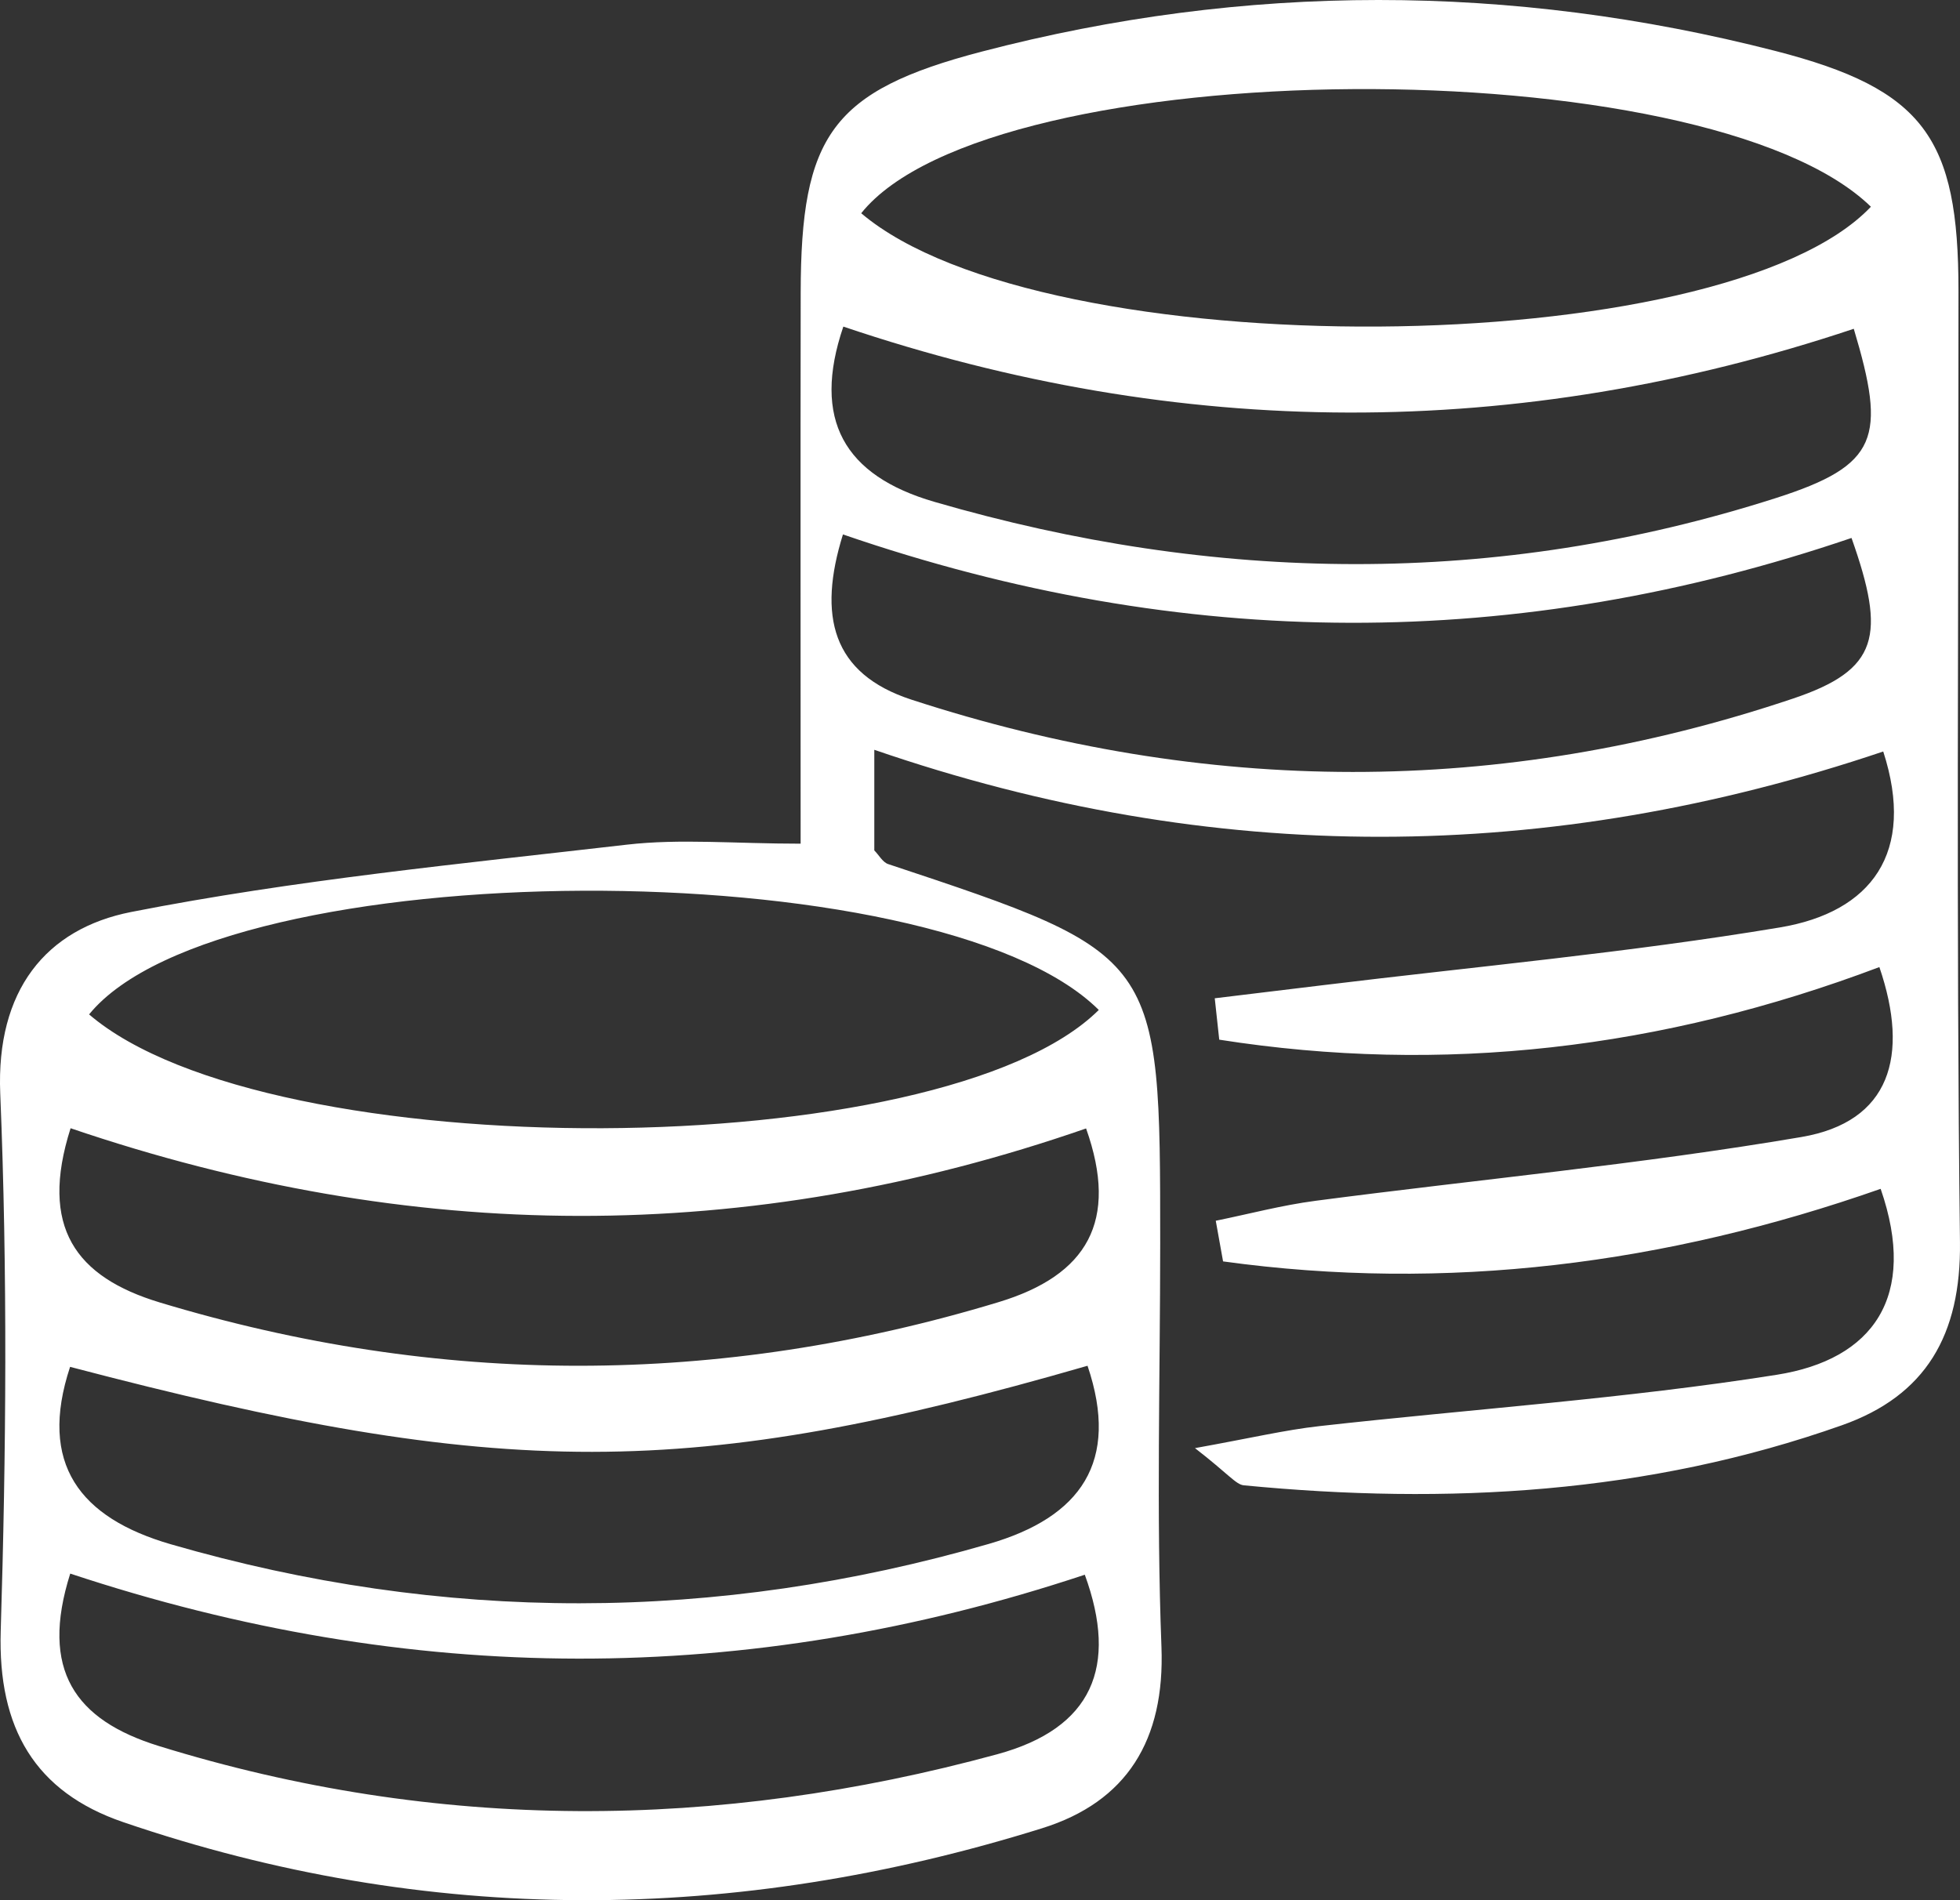 <svg xmlns="http://www.w3.org/2000/svg" width="66" height="64" viewBox="0 0 66 64">
  <rect x="0" y="0" width="66" height="64" fill="#333333" stroke="none"/>
  <path fill="#FFF" fill-rule="evenodd" d="M59.788,16.779 C50.388,19.785 40.918,19.654 31.462,16.902 C28.427,16.02 27.332,14.132 28.398,11 C39.747,14.835 51.086,14.861 62.423,11.074 C63.522,14.741 63.261,15.669 59.788,16.779 M60.379,23.528 C50.517,26.845 40.586,26.791 30.692,23.565 C28.013,22.691 27.531,20.742 28.385,18 C39.882,21.959 51.122,21.938 62.347,18.119 C63.513,21.413 63.267,22.557 60.379,23.528 M37,34.016 C31.726,39.253 9.049,39.352 3,34.166 C7.462,28.69 31.537,28.585 37,34.016 M33.629,43.856 C24.211,46.711 14.799,46.715 5.377,43.867 C2.551,43.012 1.316,41.333 2.377,38 C13.851,41.903 25.154,41.968 36.572,38.007 C37.681,41.132 36.611,42.952 33.629,43.856 M33.294,52.001 C24.112,54.655 14.931,54.674 5.748,52.011 C2.689,51.124 1.281,49.303 2.36,46.037 C16.912,49.864 23.277,49.855 36.621,46 C37.714,49.234 36.395,51.104 33.294,52.001 M33.58,59.085 C24.15,61.654 14.733,61.713 5.345,58.806 C2.526,57.933 1.337,56.248 2.365,53 C13.827,56.798 25.122,56.827 36.529,53.038 C37.659,56.138 36.786,58.211 33.58,59.085 M63,6.963 C58.005,12.234 35.127,12.381 29,7.182 C33.371,1.722 57.457,1.567 63,6.963 M65.949,9.792 C65.948,4.658 64.801,3.004 59.778,1.715 C50.888,-0.567 41.945,-0.584 33.06,1.738 C27.999,3.061 26.97,4.577 26.962,9.851 C26.952,15.973 26.96,22.095 26.96,28.416 C24.739,28.416 22.901,28.242 21.107,28.449 C15.529,29.094 9.919,29.636 4.419,30.716 C1.539,31.282 -0.134,33.362 0.008,36.829 C0.256,42.856 0.209,48.905 0.024,54.936 C-0.075,58.211 1.18,60.356 4.149,61.371 C14.426,64.885 24.773,64.799 35.091,61.577 C37.944,60.687 39.231,58.61 39.11,55.462 C38.937,50.941 39.067,46.409 39.068,41.881 C39.068,32.146 39.066,32.147 29.908,29.103 C29.721,29.041 29.594,28.795 29.441,28.643 L29.441,25.254 C40.88,29.194 52.158,29.108 63.415,25.311 C64.519,28.722 63.015,30.723 59.934,31.237 C54.84,32.087 49.684,32.554 44.555,33.181 C43.338,33.329 42.122,33.476 40.905,33.623 L41.056,35.017 C48.568,36.195 55.951,35.34 63.285,32.572 C64.31,35.575 63.647,37.787 60.658,38.296 C55.239,39.218 49.753,39.728 44.299,40.444 C43.169,40.592 42.058,40.888 40.939,41.116 C41.02,41.573 41.103,42.028 41.185,42.485 C48.713,43.523 56.092,42.581 63.328,40.041 C64.589,43.68 63.066,45.791 59.834,46.303 C54.735,47.111 49.565,47.457 44.429,48.033 C43.275,48.162 42.137,48.433 40.239,48.774 C41.377,49.656 41.616,50.001 41.885,50.027 C48.729,50.69 55.488,50.316 62.026,48.003 C64.85,47.004 66.037,44.966 65.999,41.835 C65.87,31.155 65.952,20.473 65.949,9.792"/>
</svg>
